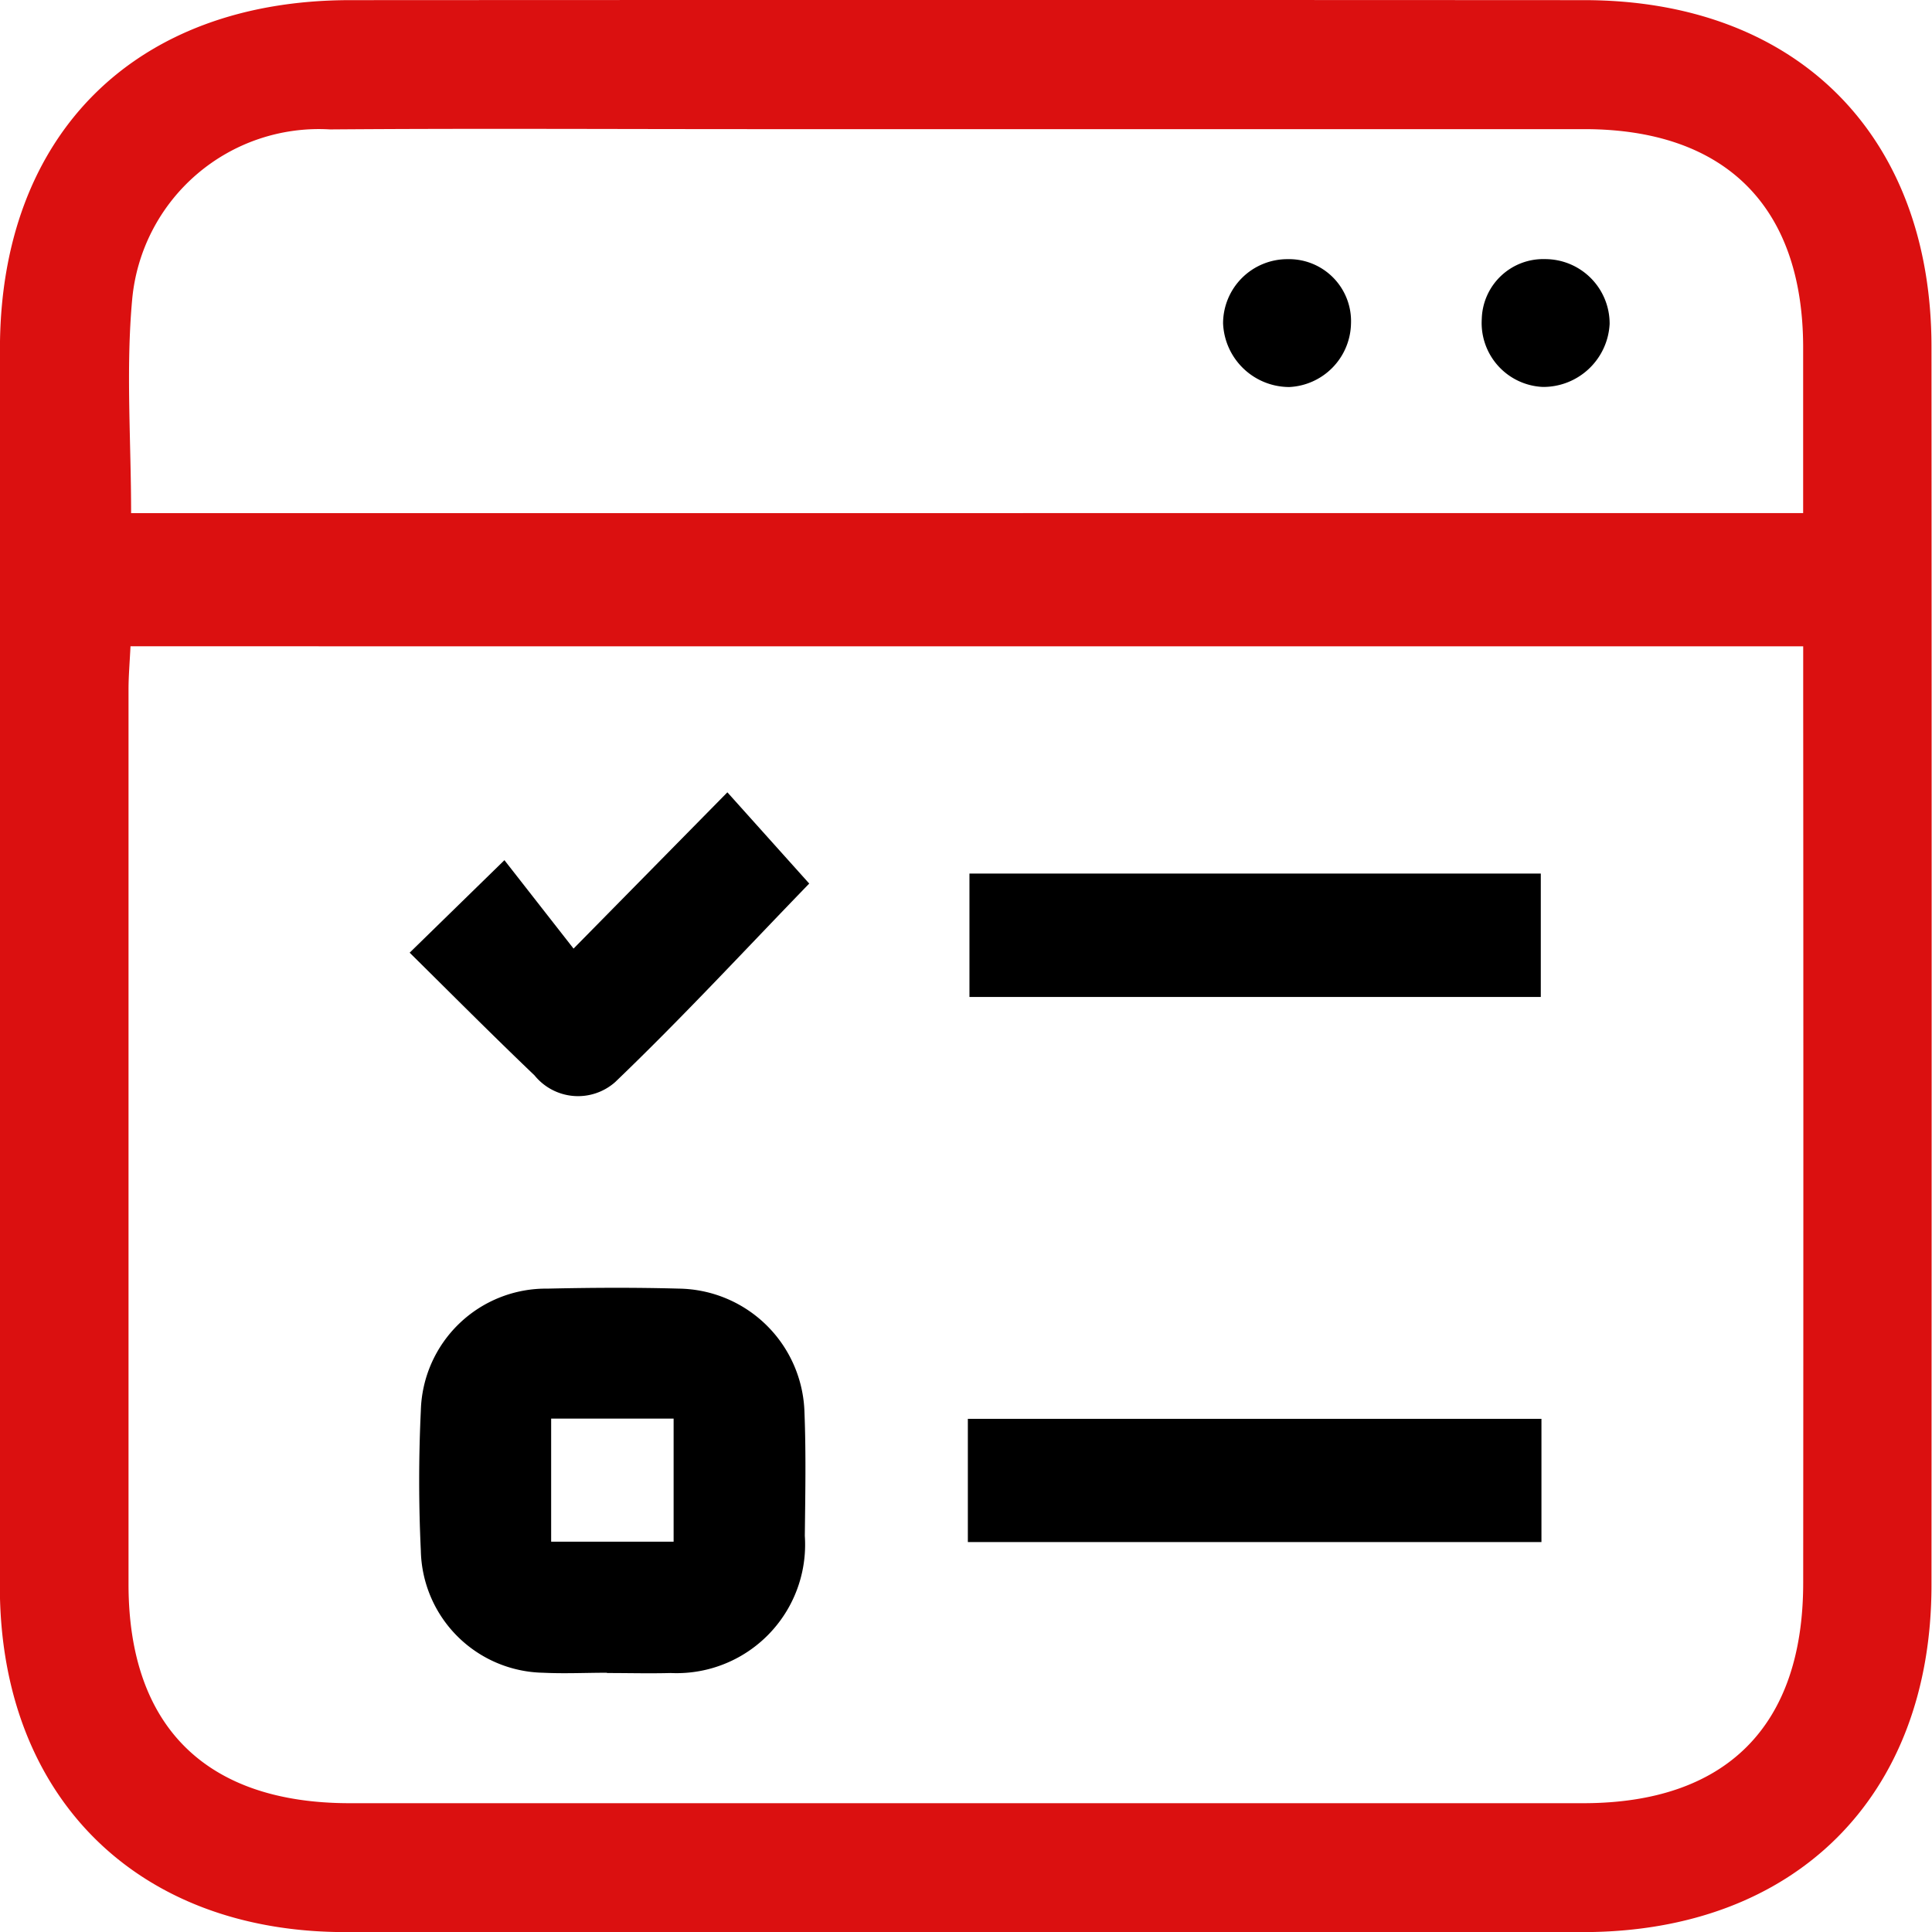 <svg xmlns="http://www.w3.org/2000/svg" width="41.143" height="41.151" viewBox="0 0 41.143 41.151">
  <g id="Group_3431" data-name="Group 3431" transform="translate(-81.201 -80.168)">
    <path id="Path_12531" data-name="Path 12531" d="M81.2,100.693q0-6.547,0-13.094c0-4.563,2.874-7.425,7.455-7.428q13.139-.007,26.278,0c4.525,0,7.4,2.873,7.4,7.385q.007,13.184,0,26.368c0,4.5-2.9,7.385-7.411,7.389q-13.184.01-26.368,0c-4.454,0-7.35-2.9-7.356-7.346Q81.195,107.33,81.2,100.693Zm2.78-6.762c-.016.337-.042.63-.042.923q0,9.525,0,19.05c0,3.032,1.651,4.663,4.706,4.664q13.136,0,26.272,0c3.043,0,4.683-1.639,4.685-4.688q.007-9.48,0-18.959v-.989Zm.01-2.836H119.6c0-1.225,0-2.391,0-3.558-.013-2.978-1.664-4.617-4.658-4.619q-8.889,0-17.777,0c-2.978,0-5.956-.017-8.934.006a3.993,3.993,0,0,0-4.216,3.629C83.88,88.035,83.993,89.542,83.993,91.095Z" transform="translate(0 0)" fill="#db1010"/>
    <path id="Path_12532" data-name="Path 12532" d="M159.319,316.044c-.452,0-.9.022-1.354,0a2.656,2.656,0,0,1-2.608-2.6c-.047-.991-.047-1.988,0-2.98a2.667,2.667,0,0,1,2.7-2.6c.933-.021,1.867-.026,2.8,0a2.713,2.713,0,0,1,2.67,2.646c.034.872.017,1.746.007,2.619a2.737,2.737,0,0,1-2.857,2.921c-.451.012-.9,0-1.355,0Zm-1.187-5.412v2.621h2.608v-2.621Z" transform="translate(-65.194 -200.254)"/>
    <path id="Path_12533" data-name="Path 12533" d="M264.782,237.253H252.615v-2.628h12.167Z" transform="translate(-150.769 -135.854)"/>
    <path id="Path_12534" data-name="Path 12534" d="M252.328,333.661v-2.624h12.215v2.624Z" transform="translate(-150.516 -220.654)"/>
    <path id="Path_12535" data-name="Path 12535" d="M157.124,223.589l3.276-3.328,1.743,1.943c-1.33,1.372-2.689,2.843-4.132,4.227a1.193,1.193,0,0,1-1.718-.142c-.911-.87-1.8-1.765-2.659-2.613l2.018-1.97Z" transform="translate(-63.709 -123.22)"/>
    <path id="Path_12536" data-name="Path 12536" d="M298.826,125.991a1.321,1.321,0,0,1,1.347,1.38,1.381,1.381,0,0,1-1.315,1.343,1.414,1.414,0,0,1-1.409-1.356A1.37,1.37,0,0,1,298.826,125.991Z" transform="translate(-190.202 -40.304)"/>
    <path id="Path_12537" data-name="Path 12537" d="M345.935,127.358a1.415,1.415,0,0,1-1.423,1.342,1.363,1.363,0,0,1-1.3-1.444,1.31,1.31,0,0,1,1.354-1.278A1.374,1.374,0,0,1,345.935,127.358Z" transform="translate(-230.456 -40.292)"/>
  </g>
</svg>
